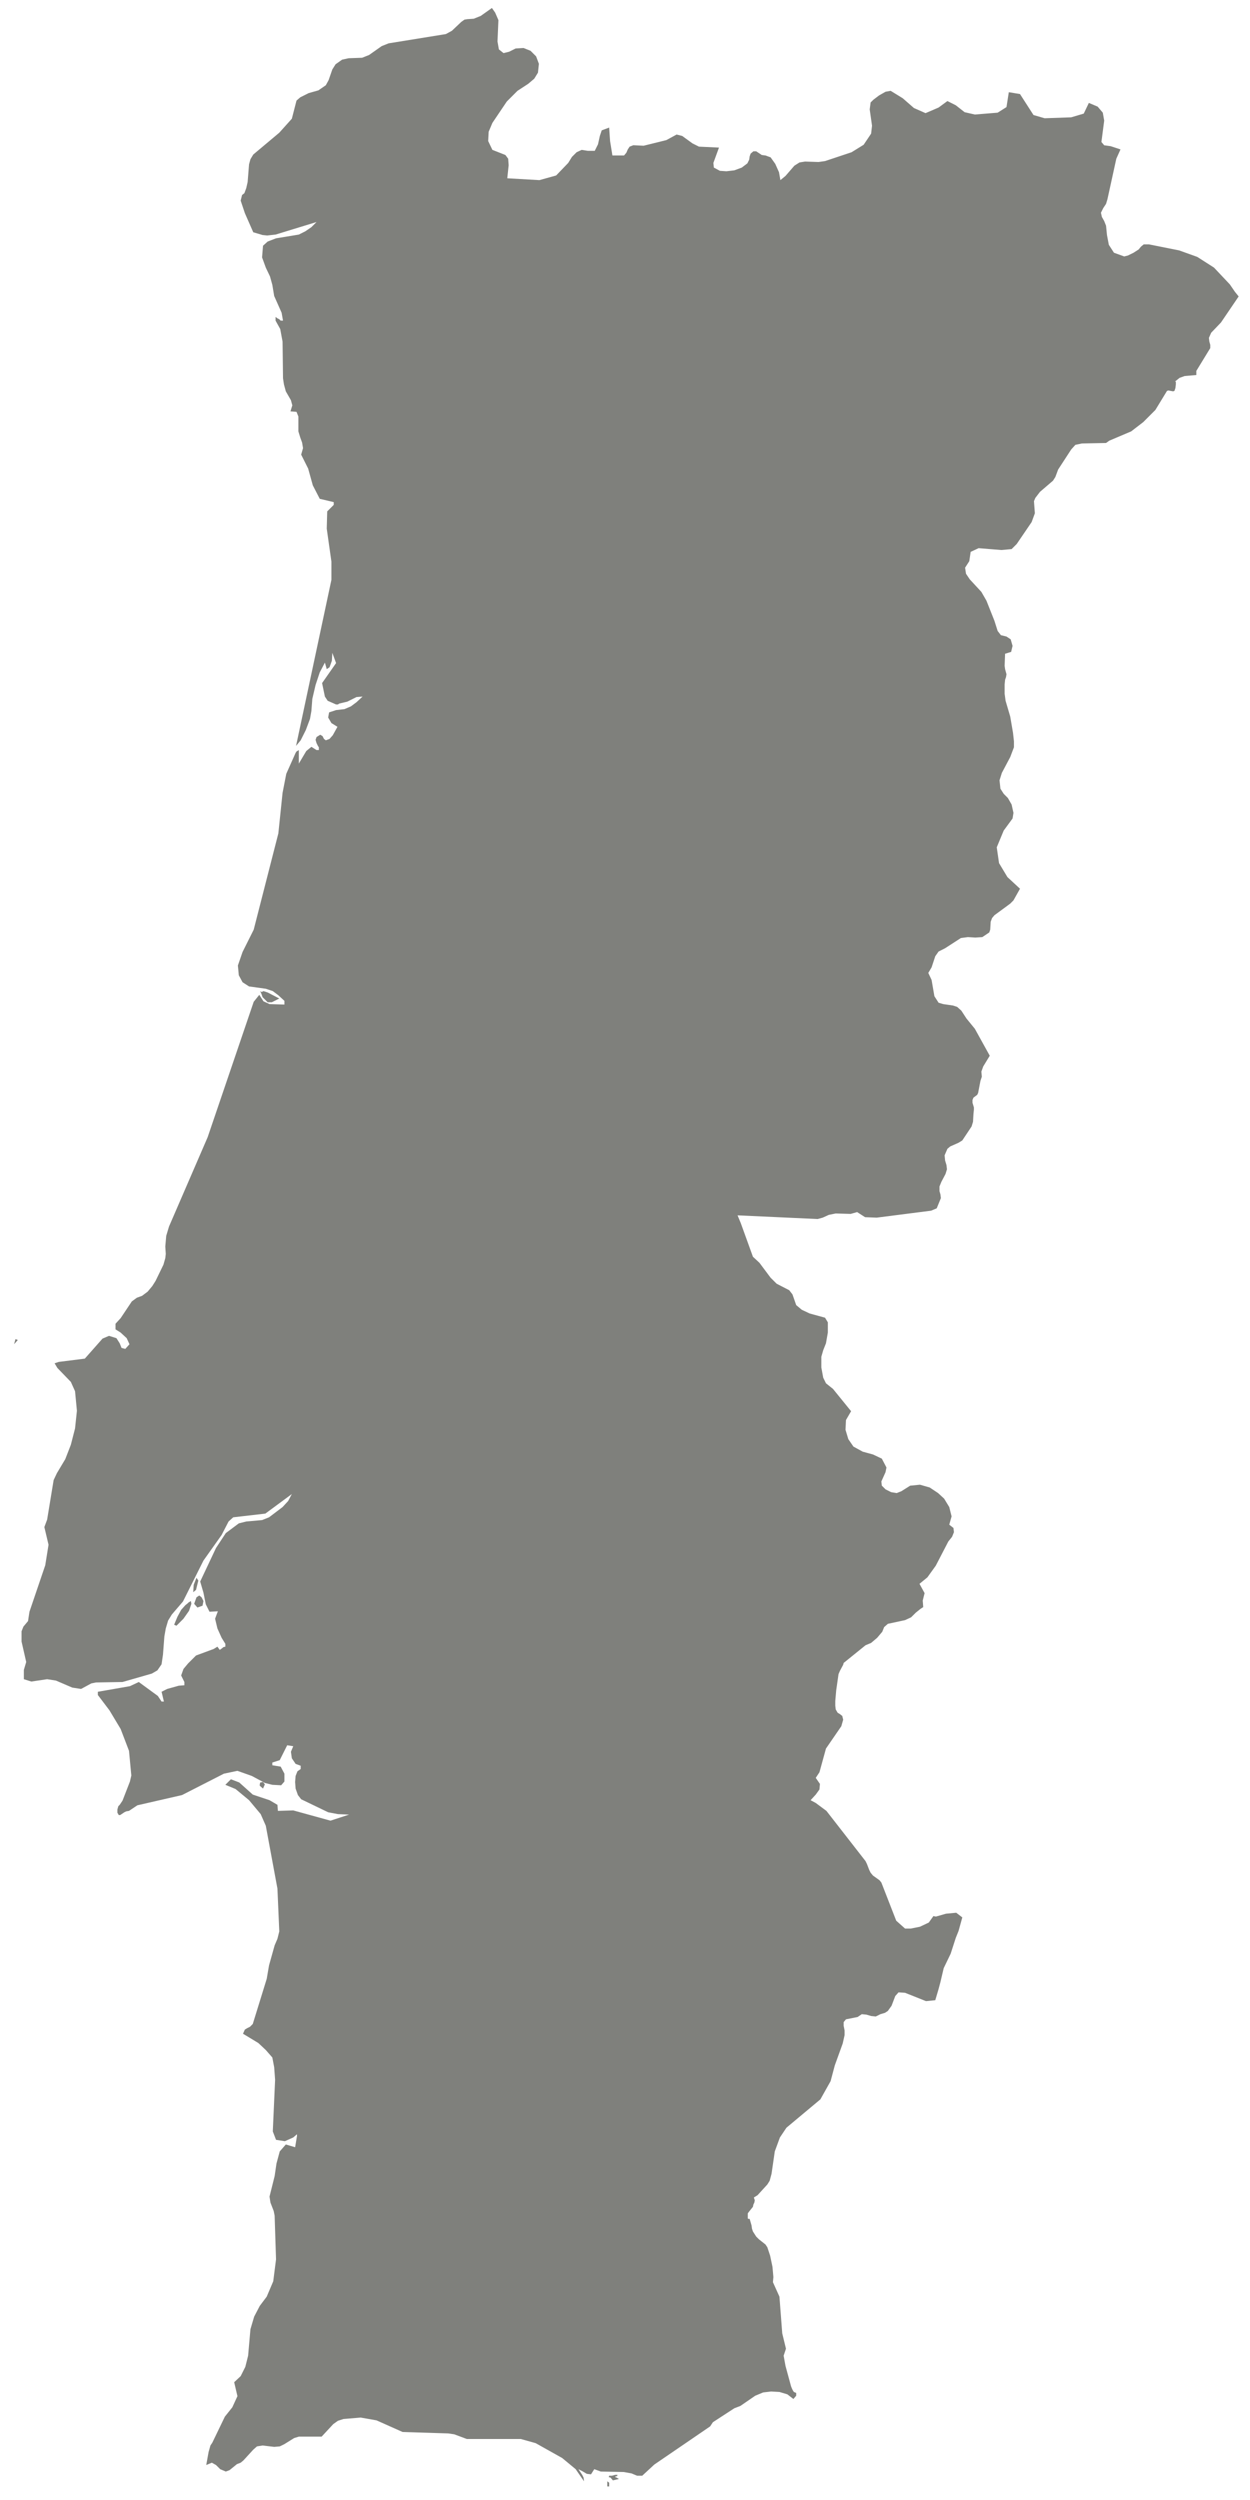 <svg width="58px" height="116px" viewBox="0 0 58 116" version="1.1" xmlns="http://www.w3.org/2000/svg" xmlns:xlink="http://www.w3.org/1999/xlink">
    <g id="Page-1" stroke="none" stroke-width="1" fill="none" fill-rule="evenodd">
        <g id="PT-EPS-01-0001" transform="translate(-298, -146)" fill="#7F807C">
            <path d="M310.204,228.685 L310.074,228.707 L310.053,228.794 L310.053,228.859 L310.204,228.99 L310.29,228.794 L310.204,228.685 Z M306.771,220.742 L306.88,220.417 L306.858,220.288 L306.75,220.353 L306.707,220.396 L306.598,220.483 L306.405,220.699 L306.231,221.022 L306.08,221.388 L306.189,221.434 L306.513,221.108 L306.771,220.742 Z M306.988,219.533 L306.965,219.879 L307.096,219.77 L307.203,219.339 L307.117,219.208 L306.988,219.533 Z M307.16,220.59 L307.398,220.504 L307.44,220.288 L307.354,220.116 L307.246,220.03 L307.117,220.116 L307.009,220.417 L307.16,220.59 Z M310.42,192.505 L310.613,192.505 L310.959,192.331 L310.42,192.051 L310.225,191.987 L310.139,192.03 L310.074,191.987 L310.139,192.137 L310.183,192.267 L310.42,192.505 Z M298.654,208.372 L298.826,208.177 L298.718,208.133 L298.654,208.372 Z M355.3,159.539 L355.064,159.195 L354.329,158.416 L353.553,157.92 L352.71,157.618 L351.308,157.338 L351.07,157.338 L350.94,157.445 L350.833,157.575 L350.596,157.727 L350.336,157.855 L350.163,157.899 L349.688,157.727 L349.45,157.359 L349.364,156.905 L349.321,156.474 L349.235,156.257 L349.127,156.065 L349.084,155.87 L349.192,155.654 L349.321,155.459 L349.386,155.243 L349.797,153.365 L349.991,152.933 L349.536,152.783 L349.235,152.741 L349.106,152.589 L349.235,151.596 L349.17,151.228 L348.932,150.948 L348.523,150.775 L348.286,151.271 L347.703,151.444 L346.471,151.487 L345.954,151.337 L345.328,150.364 L344.809,150.278 L344.701,150.969 L344.291,151.228 L343.233,151.314 L342.759,151.206 L342.348,150.884 L341.96,150.689 L341.55,150.99 L340.945,151.25 L340.406,151.012 L339.887,150.559 L339.326,150.214 L339.089,150.257 L338.785,150.43 L338.528,150.625 L338.397,150.753 L338.354,151.076 L338.462,151.833 L338.42,152.2 L338.073,152.717 L337.512,153.064 L336.282,153.474 L335.98,153.517 L335.354,153.496 L335.095,153.538 L334.858,153.689 L334.447,154.163 L334.21,154.358 L334.146,153.992 L333.972,153.603 L333.757,153.301 L333.519,153.214 L333.346,153.192 L333.088,153.02 L332.958,153.02 L332.829,153.128 L332.784,153.258 L332.763,153.408 L332.677,153.581 L332.418,153.776 L332.072,153.904 L331.705,153.947 L331.403,153.926 L331.123,153.776 L331.101,153.56 L331.361,152.848 L330.431,152.804 L330.13,152.653 L329.654,152.308 L329.395,152.242 L328.919,152.501 L327.863,152.762 L327.388,152.738 L327.215,152.804 L327.129,152.933 L327.064,153.085 L326.956,153.214 L326.416,153.214 L326.308,152.546 L326.265,151.919 L325.92,152.049 L325.833,152.308 L325.747,152.696 L325.596,152.999 L325.273,152.999 L324.991,152.954 L324.754,153.064 L324.538,153.28 L324.365,153.56 L323.805,154.142 L323.028,154.358 L321.538,154.272 L321.602,153.667 L321.58,153.365 L321.451,153.192 L320.847,152.954 L320.652,152.546 L320.674,152.114 L320.847,151.703 L321.516,150.71 L322.012,150.214 L322.509,149.889 L322.789,149.652 L322.962,149.371 L323.005,148.961 L322.876,148.616 L322.617,148.357 L322.293,148.227 L321.926,148.249 L321.624,148.4 L321.364,148.464 L321.149,148.293 L321.084,147.925 L321.127,146.933 L320.976,146.586 L320.825,146.37 L320.307,146.738 L319.983,146.869 L319.681,146.889 L319.551,146.911 L319.401,147.018 L318.968,147.428 L318.688,147.581 L316.032,148.011 L315.708,148.141 L315.126,148.551 L314.802,148.68 L314.176,148.702 L313.874,148.768 L313.571,148.982 L313.42,149.222 L313.248,149.718 L313.118,149.955 L312.773,150.193 L312.32,150.321 L311.931,150.516 L311.758,150.667 L311.542,151.508 L310.959,152.157 L309.751,153.171 L309.621,153.387 L309.556,153.624 L309.491,154.445 L309.427,154.726 L309.34,154.963 L309.232,155.049 L309.167,155.308 L309.362,155.891 L309.751,156.777 L310.183,156.905 L310.398,156.927 L310.787,156.884 L312.687,156.302 L312.449,156.54 L312.168,156.732 L311.866,156.884 L310.808,157.058 L310.42,157.207 L310.204,157.402 L310.16,157.943 L310.333,158.418 L310.528,158.827 L310.636,159.216 L310.722,159.734 L311.067,160.511 L311.132,160.878 L311.024,160.878 L310.959,160.814 L310.916,160.792 L310.874,160.771 L310.787,160.705 L310.787,160.878 L311.003,161.268 L311.111,161.85 L311.132,163.554 L311.175,163.836 L311.262,164.159 L311.499,164.57 L311.564,164.808 L311.478,165.088 L311.758,165.109 L311.845,165.326 L311.845,166.016 L311.931,166.297 L312.017,166.534 L312.061,166.793 L311.974,167.095 L312.299,167.743 L312.514,168.519 L312.837,169.146 L313.485,169.298 L313.485,169.427 L313.183,169.728 L313.161,170.528 L313.378,172.06 L313.378,172.903 L311.737,180.61 L311.952,180.35 L312.19,179.875 L312.384,179.357 L312.449,178.991 L312.492,178.429 L312.643,177.782 L312.837,177.198 L313.075,176.745 L313.161,177.048 L313.291,176.961 L313.399,176.659 L313.42,176.291 L313.594,176.767 L312.945,177.695 L313.075,178.321 L313.204,178.516 L313.594,178.688 L313.679,178.688 L313.745,178.644 L314.111,178.558 L314.543,178.343 L314.824,178.321 L314.543,178.581 L314.283,178.775 L313.982,178.904 L313.594,178.948 L313.27,179.055 L313.227,179.293 L313.378,179.551 L313.658,179.724 L313.442,180.114 L313.291,180.285 L313.118,180.351 L313.032,180.285 L312.967,180.157 L312.859,180.091 L312.687,180.199 L312.643,180.328 L312.687,180.48 L312.751,180.61 L312.794,180.674 L312.794,180.803 L312.687,180.803 L312.449,180.653 L312.211,180.848 L311.866,181.43 L311.866,180.803 L311.758,180.869 L311.716,180.934 L311.283,181.905 L311.111,182.79 L310.916,184.668 L309.772,189.137 L309.254,190.173 L309.038,190.799 L309.081,191.253 L309.254,191.576 L309.556,191.771 L310.333,191.878 L310.658,191.987 L310.916,192.181 L311.197,192.44 L311.197,192.612 L310.506,192.59 L310.225,192.461 L310.031,192.16 L309.772,192.483 L307.635,198.766 L305.843,202.909 L305.713,203.342 L305.67,203.838 L305.692,204.185 L305.67,204.377 L305.584,204.681 L305.217,205.436 L305.066,205.674 L304.85,205.933 L304.591,206.127 L304.353,206.213 L304.116,206.386 L303.598,207.162 L303.36,207.421 L303.36,207.682 L303.598,207.832 L303.878,208.091 L304.008,208.373 L303.814,208.588 L303.641,208.545 L303.554,208.328 L303.403,208.091 L303.058,207.983 L302.756,208.112 L301.936,209.04 L300.727,209.192 L300.533,209.257 L300.662,209.473 L301.288,210.121 L301.482,210.553 L301.569,211.46 L301.482,212.28 L301.288,213.036 L301.029,213.704 L300.641,214.353 L300.489,214.675 L300.187,216.511 L300.058,216.856 L300.252,217.677 L300.1,218.627 L299.367,220.785 L299.301,221.218 L299.086,221.475 L299,221.692 L299,222.167 L299.216,223.117 L299.107,223.483 L299.107,223.915 L299.453,224.024 L300.187,223.915 L300.596,223.979 L301.353,224.304 L301.762,224.367 L302.237,224.11 L302.454,224.066 L303.685,224.045 L305.044,223.655 L305.303,223.505 L305.497,223.223 L305.563,222.771 L305.627,221.93 L305.692,221.561 L305.8,221.195 L305.973,220.913 L306.49,220.31 L307.44,218.411 L308.283,217.223 L308.606,216.597 L308.822,216.403 L310.312,216.231 L311.542,215.323 L311.37,215.647 L311.111,215.928 L310.484,216.403 L310.161,216.532 L309.427,216.597 L309.081,216.684 L308.477,217.136 L308.023,217.826 L307.289,219.383 L307.44,219.899 L307.548,220.438 L307.721,220.785 L308.109,220.763 L307.98,221.108 L308.088,221.561 L308.283,221.994 L308.456,222.274 L308.456,222.405 L308.369,222.426 L308.26,222.512 L308.196,222.554 L308.088,222.405 L307.915,222.512 L307.096,222.815 L306.728,223.182 L306.513,223.44 L306.405,223.742 L306.555,224.045 L306.555,224.196 L306.297,224.216 L305.757,224.367 L305.497,224.498 L305.605,224.952 L305.497,224.952 L305.324,224.692 L304.44,224.045 L304.03,224.238 L302.54,224.498 L302.54,224.648 L303.079,225.36 L303.598,226.225 L303.986,227.239 L304.094,228.383 L304.029,228.663 L303.685,229.55 L303.554,229.744 L303.49,229.808 L303.447,229.96 L303.447,230.11 L303.511,230.219 L303.576,230.219 L303.77,230.089 L303.857,230.047 L303.986,230.025 L304.374,229.766 L306.447,229.291 L308.39,228.298 L309.017,228.167 L309.686,228.405 L310.29,228.728 L310.636,228.815 L311.046,228.837 L311.197,228.663 L311.197,228.298 L311.024,227.972 L310.636,227.908 L310.636,227.781 L310.98,227.671 L311.326,226.98 L311.607,227.024 L311.499,227.282 L311.542,227.585 L311.716,227.844 L311.952,227.93 L311.952,228.082 L311.801,228.189 L311.716,228.405 L311.693,228.685 L311.716,228.99 L311.823,229.291 L311.974,229.486 L313.226,230.089 L313.679,230.175 L314.198,230.197 L313.334,230.479 L311.607,230.003 L310.895,230.025 L310.874,229.744 L310.506,229.529 L309.729,229.269 L309.102,228.707 L308.714,228.558 L308.456,228.815 L308.93,229.011 L309.556,229.529 L310.096,230.175 L310.333,230.714 L310.873,233.63 L310.959,235.617 L310.873,235.961 L310.743,236.265 L310.484,237.191 L310.376,237.818 L309.729,239.912 L309.6,240.042 L309.47,240.106 L309.362,240.171 L309.275,240.365 L309.988,240.797 L310.333,241.121 L310.636,241.467 L310.722,241.919 L310.765,242.502 L310.658,244.898 L310.808,245.288 L311.218,245.352 L311.607,245.178 L311.78,245.029 L311.78,245.114 L311.694,245.632 L311.262,245.504 L310.98,245.826 L310.829,246.387 L310.743,246.972 L310.506,247.921 L310.549,248.201 L310.7,248.591 L310.743,248.807 L310.808,250.835 L310.679,251.851 L310.376,252.564 L310.053,252.994 L309.793,253.492 L309.621,254.074 L309.513,255.304 L309.383,255.822 L309.167,256.253 L308.866,256.534 L309.017,257.182 L308.779,257.7 L308.434,258.132 L307.851,259.341 L307.764,259.471 L307.679,259.773 L307.57,260.377 L307.829,260.269 L308.023,260.377 L308.217,260.57 L308.477,260.68 L308.65,260.616 L308.995,260.335 L309.167,260.269 L309.297,260.161 L309.751,259.665 L309.923,259.513 L310.183,259.471 L310.722,259.535 L310.981,259.513 L311.197,259.407 L311.65,259.125 L311.866,259.06 L312.924,259.06 L313.464,258.478 L313.679,258.325 L313.939,258.241 L314.737,258.175 L315.471,258.305 L316.681,258.845 L318.796,258.911 L319.076,258.952 L319.659,259.169 L322.163,259.169 L322.854,259.362 L324.086,260.053 L324.711,260.57 L325.099,261.133 L325.078,260.96 L325.013,260.832 L324.84,260.57 L325.013,260.659 L325.228,260.786 L325.423,260.809 L325.574,260.57 L325.877,260.68 L326.935,260.701 L327.302,260.766 L327.561,260.874 L327.799,260.874 L328.359,260.356 L330.95,258.585 L331.079,258.39 L332.072,257.744 L332.353,257.636 L333.044,257.161 L333.411,257.009 L333.778,256.966 L334.166,256.987 L334.533,257.097 L334.814,257.313 L334.944,257.161 L334.944,257.032 L334.836,256.987 L334.793,256.923 L334.75,256.837 L334.706,256.729 L334.447,255.778 L334.361,255.304 L334.469,254.98 L334.296,254.268 L334.166,252.564 L333.864,251.894 L333.885,251.656 L333.843,251.18 L333.734,250.663 L333.605,250.274 L333.518,250.144 L333.217,249.906 L333.088,249.778 L332.936,249.541 L332.892,249.41 L332.872,249.261 L332.784,248.956 L332.72,248.956 L332.698,248.934 L332.698,248.698 L332.763,248.612 L332.936,248.396 L332.958,248.289 L333.001,248.201 L333.022,248.094 L332.979,247.964 L333.152,247.856 L333.605,247.36 L333.713,247.187 L333.8,246.863 L333.95,245.826 L334.188,245.178 L334.491,244.726 L336.066,243.41 L336.54,242.566 L336.735,241.833 L337.102,240.818 L337.189,240.43 L337.189,240.214 L337.146,239.997 L337.146,239.826 L337.253,239.696 L337.793,239.589 L337.987,239.458 L338.203,239.479 L338.42,239.543 L338.636,239.565 L338.852,239.458 L339.066,239.394 L339.197,239.307 L339.368,239.069 L339.541,238.615 L339.693,238.445 L339.995,238.466 L340.967,238.853 L341.397,238.81 L341.55,238.292 L341.636,237.969 L341.788,237.322 L342.111,236.652 L342.348,235.918 L342.478,235.594 L342.651,234.968 L342.369,234.751 L341.895,234.795 L341.442,234.925 L341.397,234.925 L341.312,234.904 L341.096,235.206 L340.686,235.4 L340.256,235.486 L339.995,235.486 L339.585,235.121 L338.895,233.349 L338.808,233.242 L338.506,233.026 L338.397,232.895 L338.333,232.767 L338.225,232.486 L338.161,232.356 L336.346,230.025 L335.851,229.658 L335.612,229.529 L335.851,229.269 L336.023,229.031 L336.045,228.774 L335.851,228.493 L336.023,228.232 L336.325,227.133 L337.038,226.095 L337.124,225.793 L337.081,225.62 L336.973,225.535 L336.866,225.47 L336.778,225.319 L336.757,225.144 L336.757,224.928 L336.8,224.432 L336.908,223.678 L336.973,223.527 L337.124,223.245 L337.146,223.16 L338.161,222.34 L338.42,222.231 L338.7,221.994 L338.937,221.714 L339.024,221.498 L339.197,221.345 L339.995,221.174 L340.276,221.043 L340.493,220.827 L340.707,220.655 L340.838,220.569 L340.815,220.267 L340.901,219.921 L340.665,219.489 L341.032,219.188 L341.42,218.648 L342.003,217.524 L342.176,217.308 L342.263,217.093 L342.241,216.898 L342.046,216.745 L342.154,216.36 L342.046,215.928 L341.808,215.537 L341.528,215.279 L341.14,215.02 L340.686,214.89 L340.232,214.935 L339.823,215.193 L339.606,215.279 L339.348,215.236 L339.089,215.106 L338.917,214.935 L338.895,214.74 L339.089,214.308 L339.132,214.092 L338.917,213.681 L338.506,213.487 L338.031,213.358 L337.599,213.121 L337.362,212.776 L337.232,212.344 L337.253,211.89 L337.491,211.48 L336.65,210.444 L336.325,210.185 L336.197,209.924 L336.11,209.45 L336.11,208.954 L336.197,208.651 L336.325,208.328 L336.412,207.832 L336.412,207.356 L336.282,207.141 L335.569,206.946 L335.202,206.773 L334.944,206.557 L334.771,206.061 L334.62,205.866 L334.037,205.565 L333.755,205.285 L333.238,204.593 L332.936,204.313 L332.374,202.758 L332.223,202.392 L335.937,202.563 L336.174,202.499 L336.454,202.371 L336.778,202.305 L337.47,202.326 L337.771,202.241 L338.14,202.478 L338.678,202.499 L341.204,202.176 L341.464,202.066 L341.657,201.592 L341.636,201.42 L341.592,201.269 L341.592,201.053 L341.68,200.837 L341.873,200.471 L341.939,200.255 L341.917,200.06 L341.852,199.845 L341.83,199.607 L341.96,199.305 L342.089,199.196 L342.478,199.023 L342.651,198.916 L343.082,198.268 L343.148,198.052 L343.169,197.685 L343.189,197.491 L343.189,197.384 L343.124,197.168 L343.124,197.038 L343.169,196.93 L343.342,196.801 L343.385,196.714 L343.493,196.152 L343.557,195.959 L343.536,195.722 L343.622,195.483 L343.925,194.986 L343.233,193.735 L342.845,193.26 L342.606,192.894 L342.413,192.72 L342.219,192.656 L341.765,192.59 L341.55,192.526 L341.356,192.224 L341.226,191.469 L341.073,191.144 L341.226,190.885 L341.397,190.368 L341.55,190.151 L341.852,189.999 L342.585,189.525 L342.909,189.482 L343.256,189.503 L343.579,189.482 L343.901,189.266 L343.946,189.137 L343.968,188.769 L344.032,188.598 L344.141,188.468 L344.875,187.928 L345.025,187.777 L345.328,187.237 L344.745,186.697 L344.356,186.05 L344.249,185.316 L344.572,184.538 L344.983,183.978 L345.025,183.718 L344.939,183.33 L344.766,183.028 L344.572,182.833 L344.42,182.596 L344.378,182.206 L344.486,181.862 L344.875,181.128 L345.047,180.674 L345.047,180.394 L345.004,180.005 L344.875,179.25 L344.659,178.516 L344.615,178.191 L344.615,177.759 L344.636,177.543 L344.68,177.415 L344.701,177.284 L344.636,177.047 L344.615,176.896 L344.636,176.334 L344.917,176.248 L344.983,175.969 L344.896,175.665 L344.701,175.536 L344.442,175.472 L344.291,175.277 L344.141,174.803 L343.772,173.874 L343.536,173.464 L342.997,172.881 L342.823,172.623 L342.78,172.341 L342.975,172.039 L343.039,171.607 L343.406,171.435 L344.464,171.521 L344.939,171.478 L345.176,171.241 L345.868,170.225 L346.018,169.816 L345.976,169.254 L346.04,169.103 L346.256,168.821 L346.86,168.303 L346.969,168.132 L347.098,167.786 L347.703,166.857 L347.897,166.641 L348.199,166.577 L349.321,166.555 L349.472,166.447 L350.487,166.016 L351.048,165.585 L351.61,165.022 L352.149,164.138 L352.214,164.117 L352.431,164.159 L352.494,164.138 L352.539,164.008 L352.56,163.835 L352.56,163.706 L352.516,163.706 L352.732,163.533 L352.969,163.447 L353.51,163.402 L353.51,163.21 L354.157,162.151 L354.157,162.001 L354.114,161.85 L354.093,161.677 L354.199,161.439 L354.654,160.963 L355.474,159.755 L355.3,159.539 Z M326.545,260.938 L326.568,260.897 L326.632,260.897 L326.654,260.832 L326.545,260.832 L326.394,260.874 L326.265,260.874 L326.244,260.938 L326.329,260.96 L326.438,261.09 L326.719,261.024 L326.611,260.96 L326.545,260.938 Z M326.178,261.37 L326.265,261.37 L326.265,261.198 L326.178,261.133 L326.178,261.37 L326.178,261.37 Z" id="Fill-3"></path>
        </g>
    </g>
</svg>